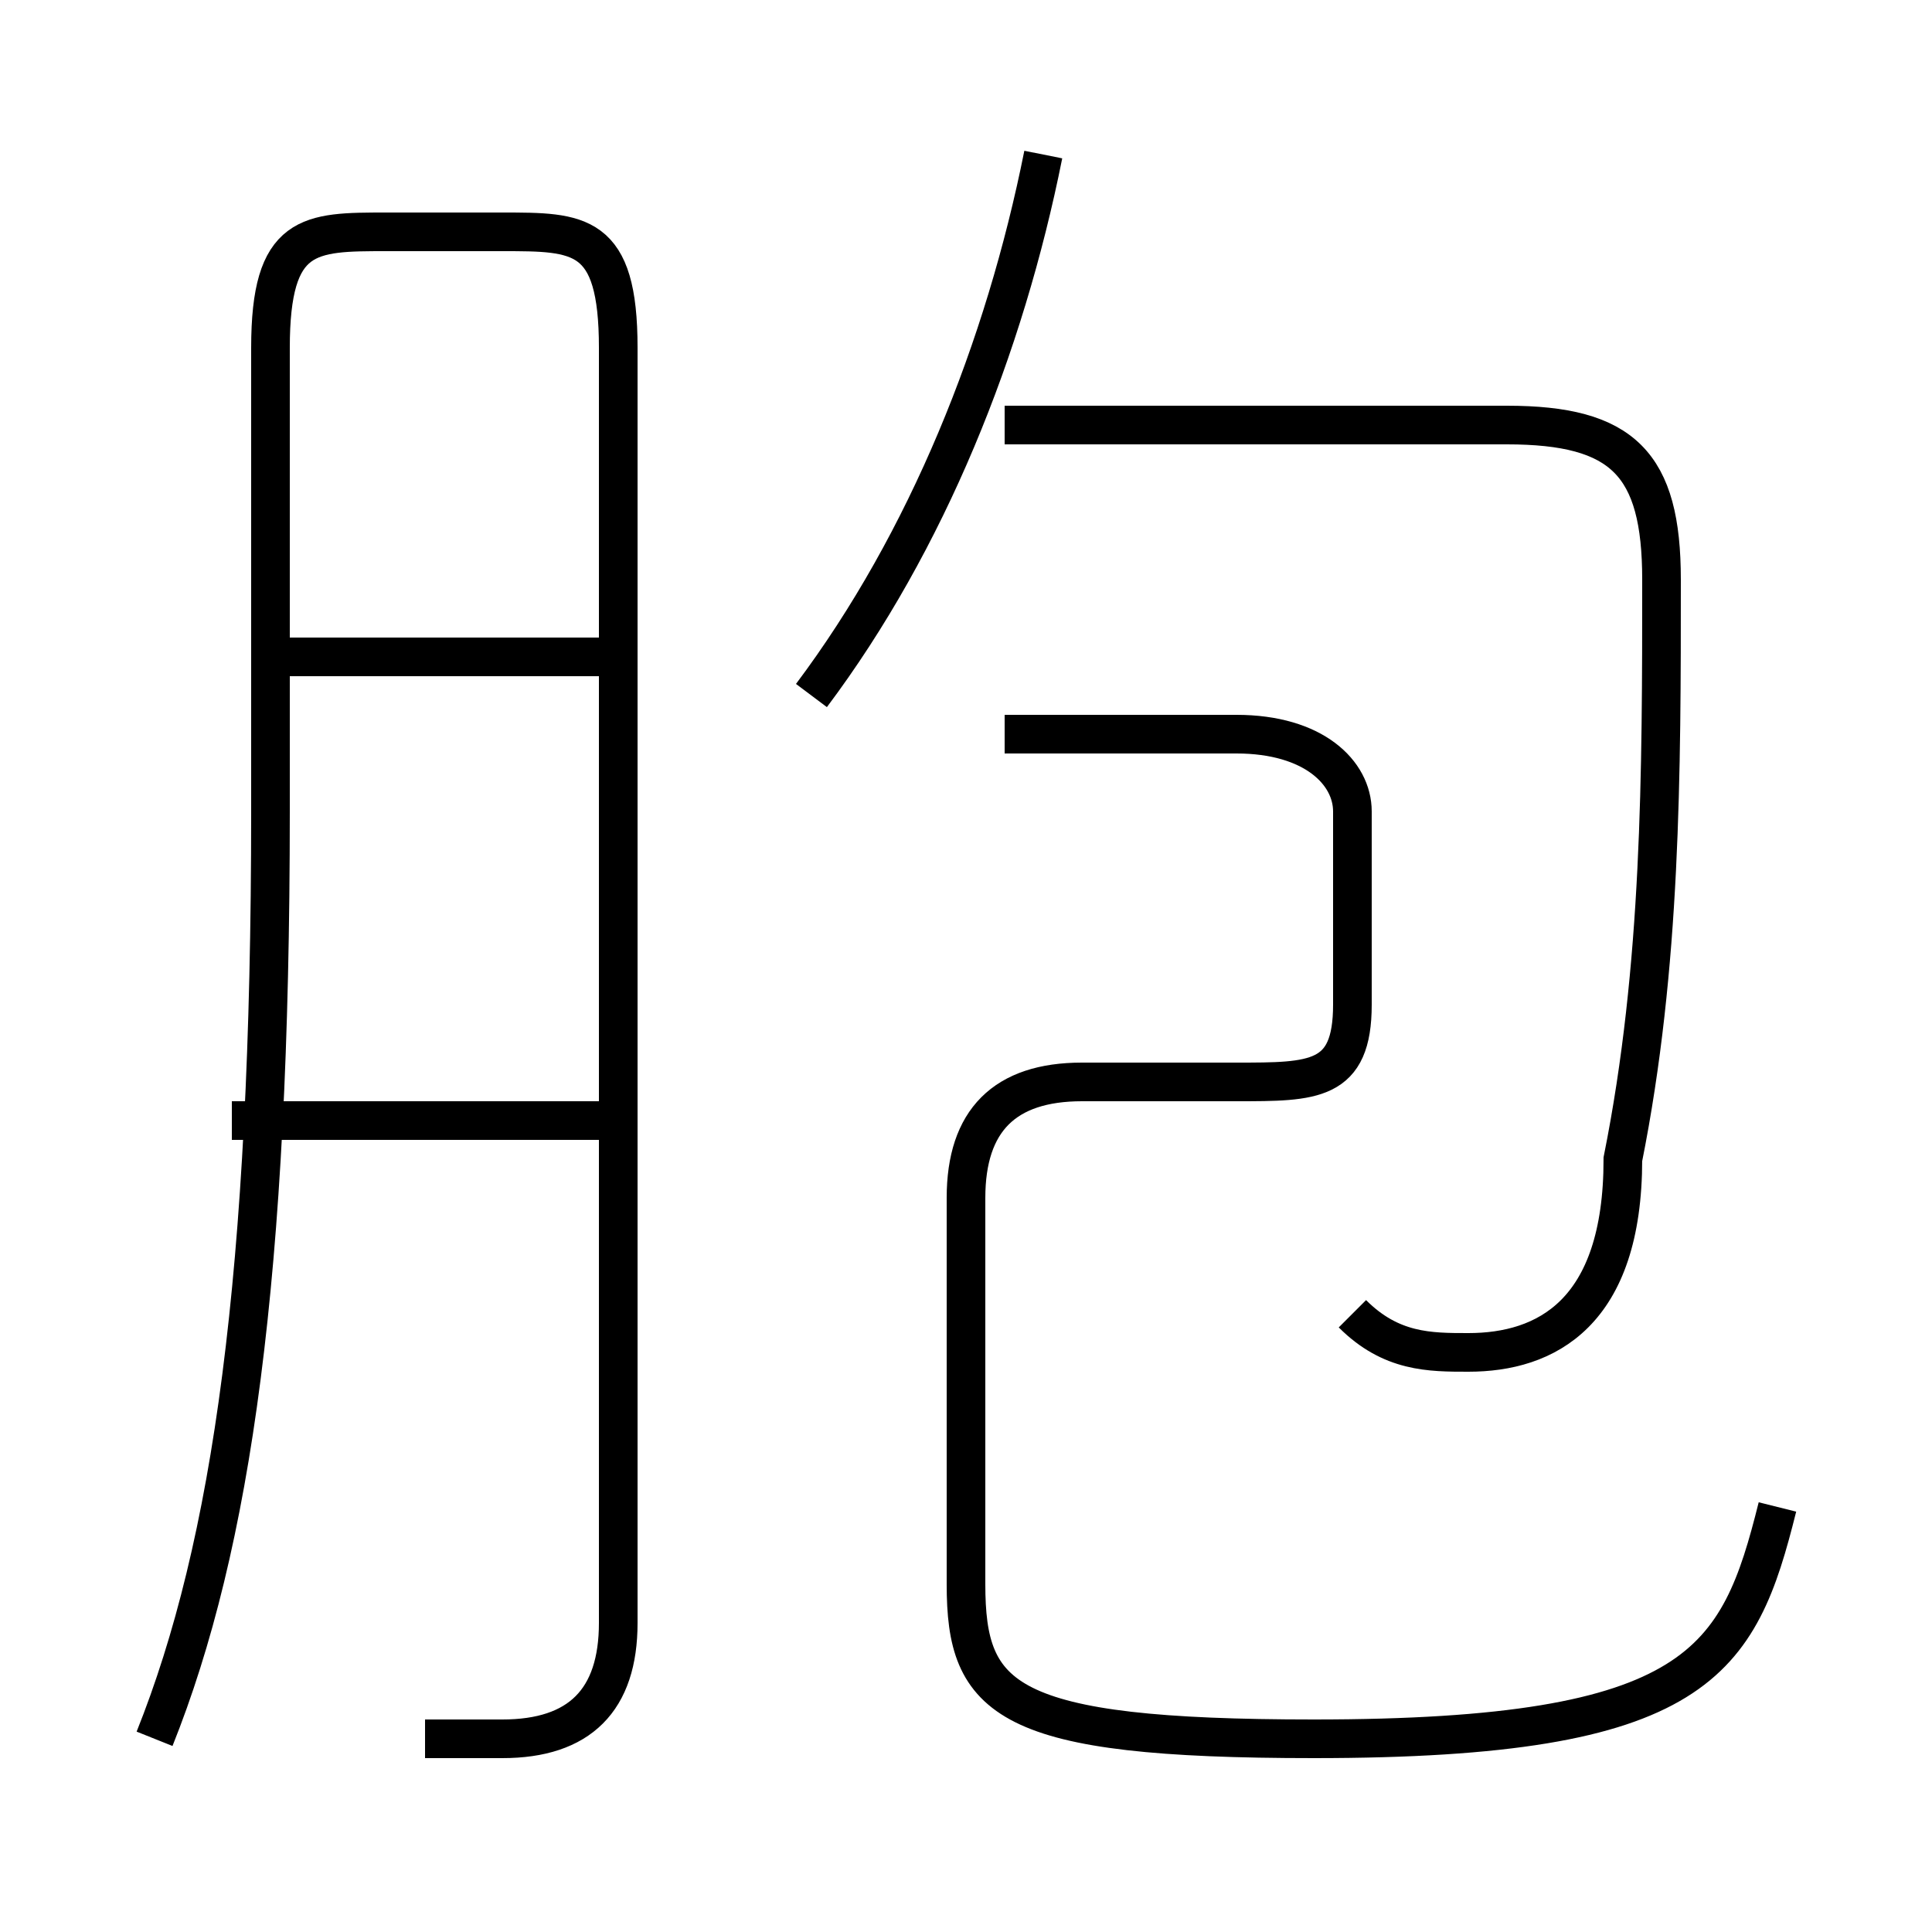<?xml version='1.0' encoding='utf8'?>
<svg viewBox="0.0 -6.0 50.0 50.0" version="1.1" xmlns="http://www.w3.org/2000/svg">
<rect x="0.0" y="-6.0" width="50.0" height="50.0" fill="#808080" stroke="none"/>
<rect x="-1000" y="-1000" width="2000" height="2000" stroke="white" fill="white"/>
<g style="fill:white;stroke:#000000;  stroke-width:1">
<path d="M 46 -5 C 45 -1 44 1 34 1 C 26 1 25 0 25 -3 L 25 -13 C 25 -15 26 -16 28 -16 L 32 -16 C 34 -16 35 -16 35 -18 L 35 -23 C 35 -24 34 -25 32 -25 L 26 -25 M 16 -15 L 6 -15 M 11 1 C 11 1 12 1 13 1 C 15 1 16 0 16 -2 L 16 -35 C 16 -38 15 -38 13 -38 L 10 -38 C 8 -38 7 -38 7 -35 L 7 -23 C 7 -11 6 -4 4 1 M 16 -27 L 7 -27 M 35 -10 C 36 -9 37 -9 38 -9 C 40 -9 42 -10 42 -14 C 43 -19 43 -24 43 -29 C 43 -32 42 -33 39 -33 L 26 -33 M 21 -26 C 24 -30 26 -35 27 -40" transform="translate(0.0 38.0)" />
</g>
</svg>